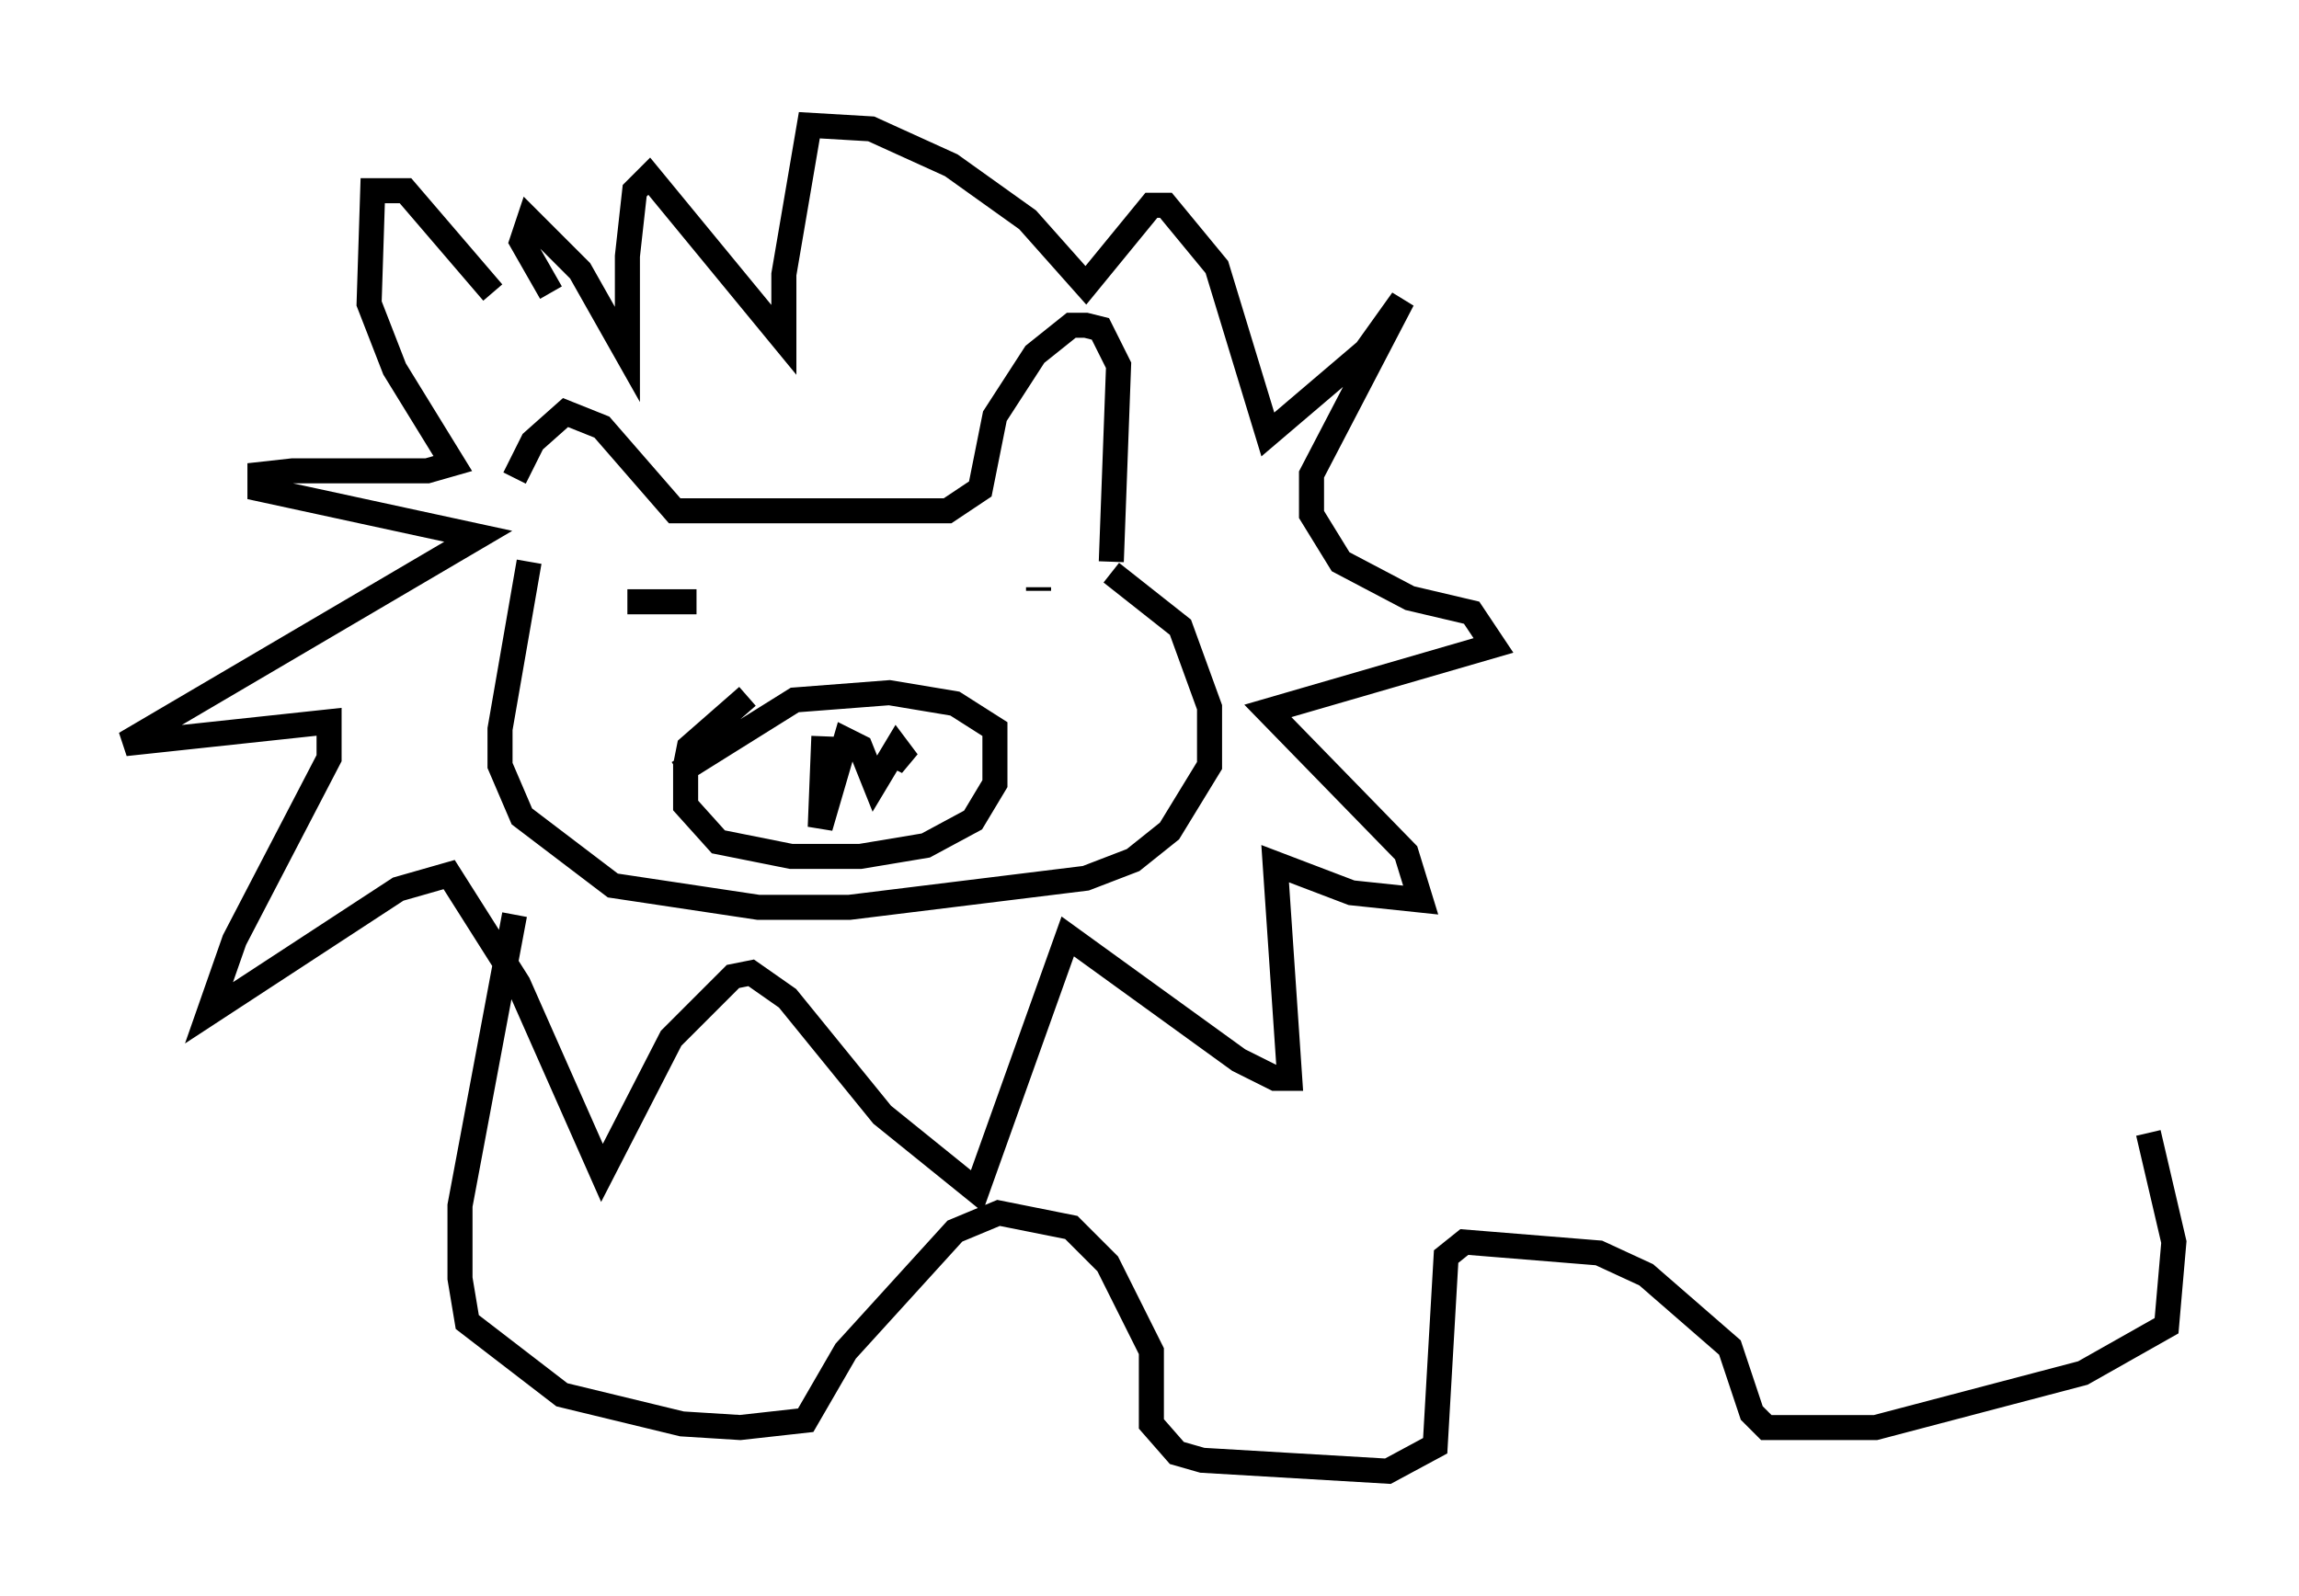 <?xml version="1.0" encoding="utf-8" ?>
<svg baseProfile="full" height="63.743" version="1.1" width="91.776" xmlns="http://www.w3.org/2000/svg" xmlns:ev="http://www.w3.org/2001/xml-events" xmlns:xlink="http://www.w3.org/1999/xlink"><defs /><rect fill="white" height="63.743" width="91.776" x="0" y="0" /><path d="M21.123, 21.123 m-0.581, -2.034 l0.726, -1.453 1.307, -1.162 l1.453, 0.581 2.905, 3.341 l10.894, 0.0 1.307, -0.872 l0.581, -2.905 1.598, -2.469 l1.453, -1.162 0.581, 0.0 l0.581, 0.145 0.726, 1.453 l-0.291, 7.844 m-23.24, 0.0 l-1.162, 6.682 0.0, 1.453 l0.872, 2.034 3.631, 2.76 l5.81, 0.872 3.631, 0.0 l9.441, -1.162 1.888, -0.726 l1.453, -1.162 1.598, -2.615 l0.0, -2.324 -1.162, -3.196 l-2.76, -2.179 m-19.318, 1.162 l2.76, 0.0 m13.654, -0.581 l0.0, 0.145 m-11.62, 4.212 l-2.324, 2.034 -0.145, 0.726 l0.0, 1.598 1.307, 1.453 l2.905, 0.581 2.76, 0.0 l2.615, -0.436 1.888, -1.017 l0.872, -1.453 0.0, -2.179 l-1.598, -1.017 -2.615, -0.436 l-3.777, 0.291 -4.648, 2.905 m5.81, -1.453 l-0.145, 3.631 1.017, -3.486 l0.581, 0.291 0.581, 1.453 l0.872, -1.453 0.436, 0.581 l-0.872, -0.436 m-15.687, -18.302 l-3.486, -4.067 -1.307, 0.0 l-0.145, 4.503 1.017, 2.615 l2.324, 3.777 -1.017, 0.291 l-5.374, 0.0 -1.307, 0.145 l0.0, 0.581 8.715, 1.888 l-14.089, 8.279 8.134, -0.872 l0.0, 1.453 -3.777, 7.263 l-1.017, 2.905 7.553, -4.939 l2.034, -0.581 2.76, 4.358 l3.341, 7.553 2.76, -5.374 l2.469, -2.469 0.726, -0.145 l1.453, 1.017 3.777, 4.648 l3.777, 3.05 3.631, -10.168 l6.827, 4.939 1.453, 0.726 l0.581, 0.0 -0.581, -8.57 l3.05, 1.162 2.76, 0.291 l-0.581, -1.888 -5.52, -5.665 l9.006, -2.615 -0.872, -1.307 l-2.469, -0.581 -2.76, -1.453 l-1.162, -1.888 0.0, -1.598 l3.631, -6.972 -1.453, 2.034 l-3.922, 3.341 -2.034, -6.682 l-2.034, -2.469 -0.581, 0.0 l-2.615, 3.196 -2.324, -2.615 l-3.05, -2.179 -3.196, -1.453 l-2.469, -0.145 -1.017, 5.955 l0.0, 2.615 -5.374, -6.536 l-0.581, 0.581 -0.291, 2.615 l0.0, 3.922 -1.888, -3.341 l-2.034, -2.034 -0.291, 0.872 l1.162, 2.034 m-1.453, 24.838 l-2.179, 11.62 0.0, 2.905 l0.291, 1.743 3.777, 2.905 l4.793, 1.162 2.324, 0.145 l2.615, -0.291 1.598, -2.76 l4.358, -4.793 1.743, -0.726 l2.905, 0.581 1.453, 1.453 l1.743, 3.486 0.0, 2.905 l1.017, 1.162 1.017, 0.291 l7.408, 0.436 1.888, -1.017 l0.436, -7.553 0.726, -0.581 l5.374, 0.436 1.888, 0.872 l3.341, 2.905 0.872, 2.615 l0.581, 0.581 4.358, 0.0 l8.279, -2.179 3.341, -1.888 l0.291, -3.341 -1.017, -4.358 " fill="none" stroke="black" stroke-width="1" /></svg>